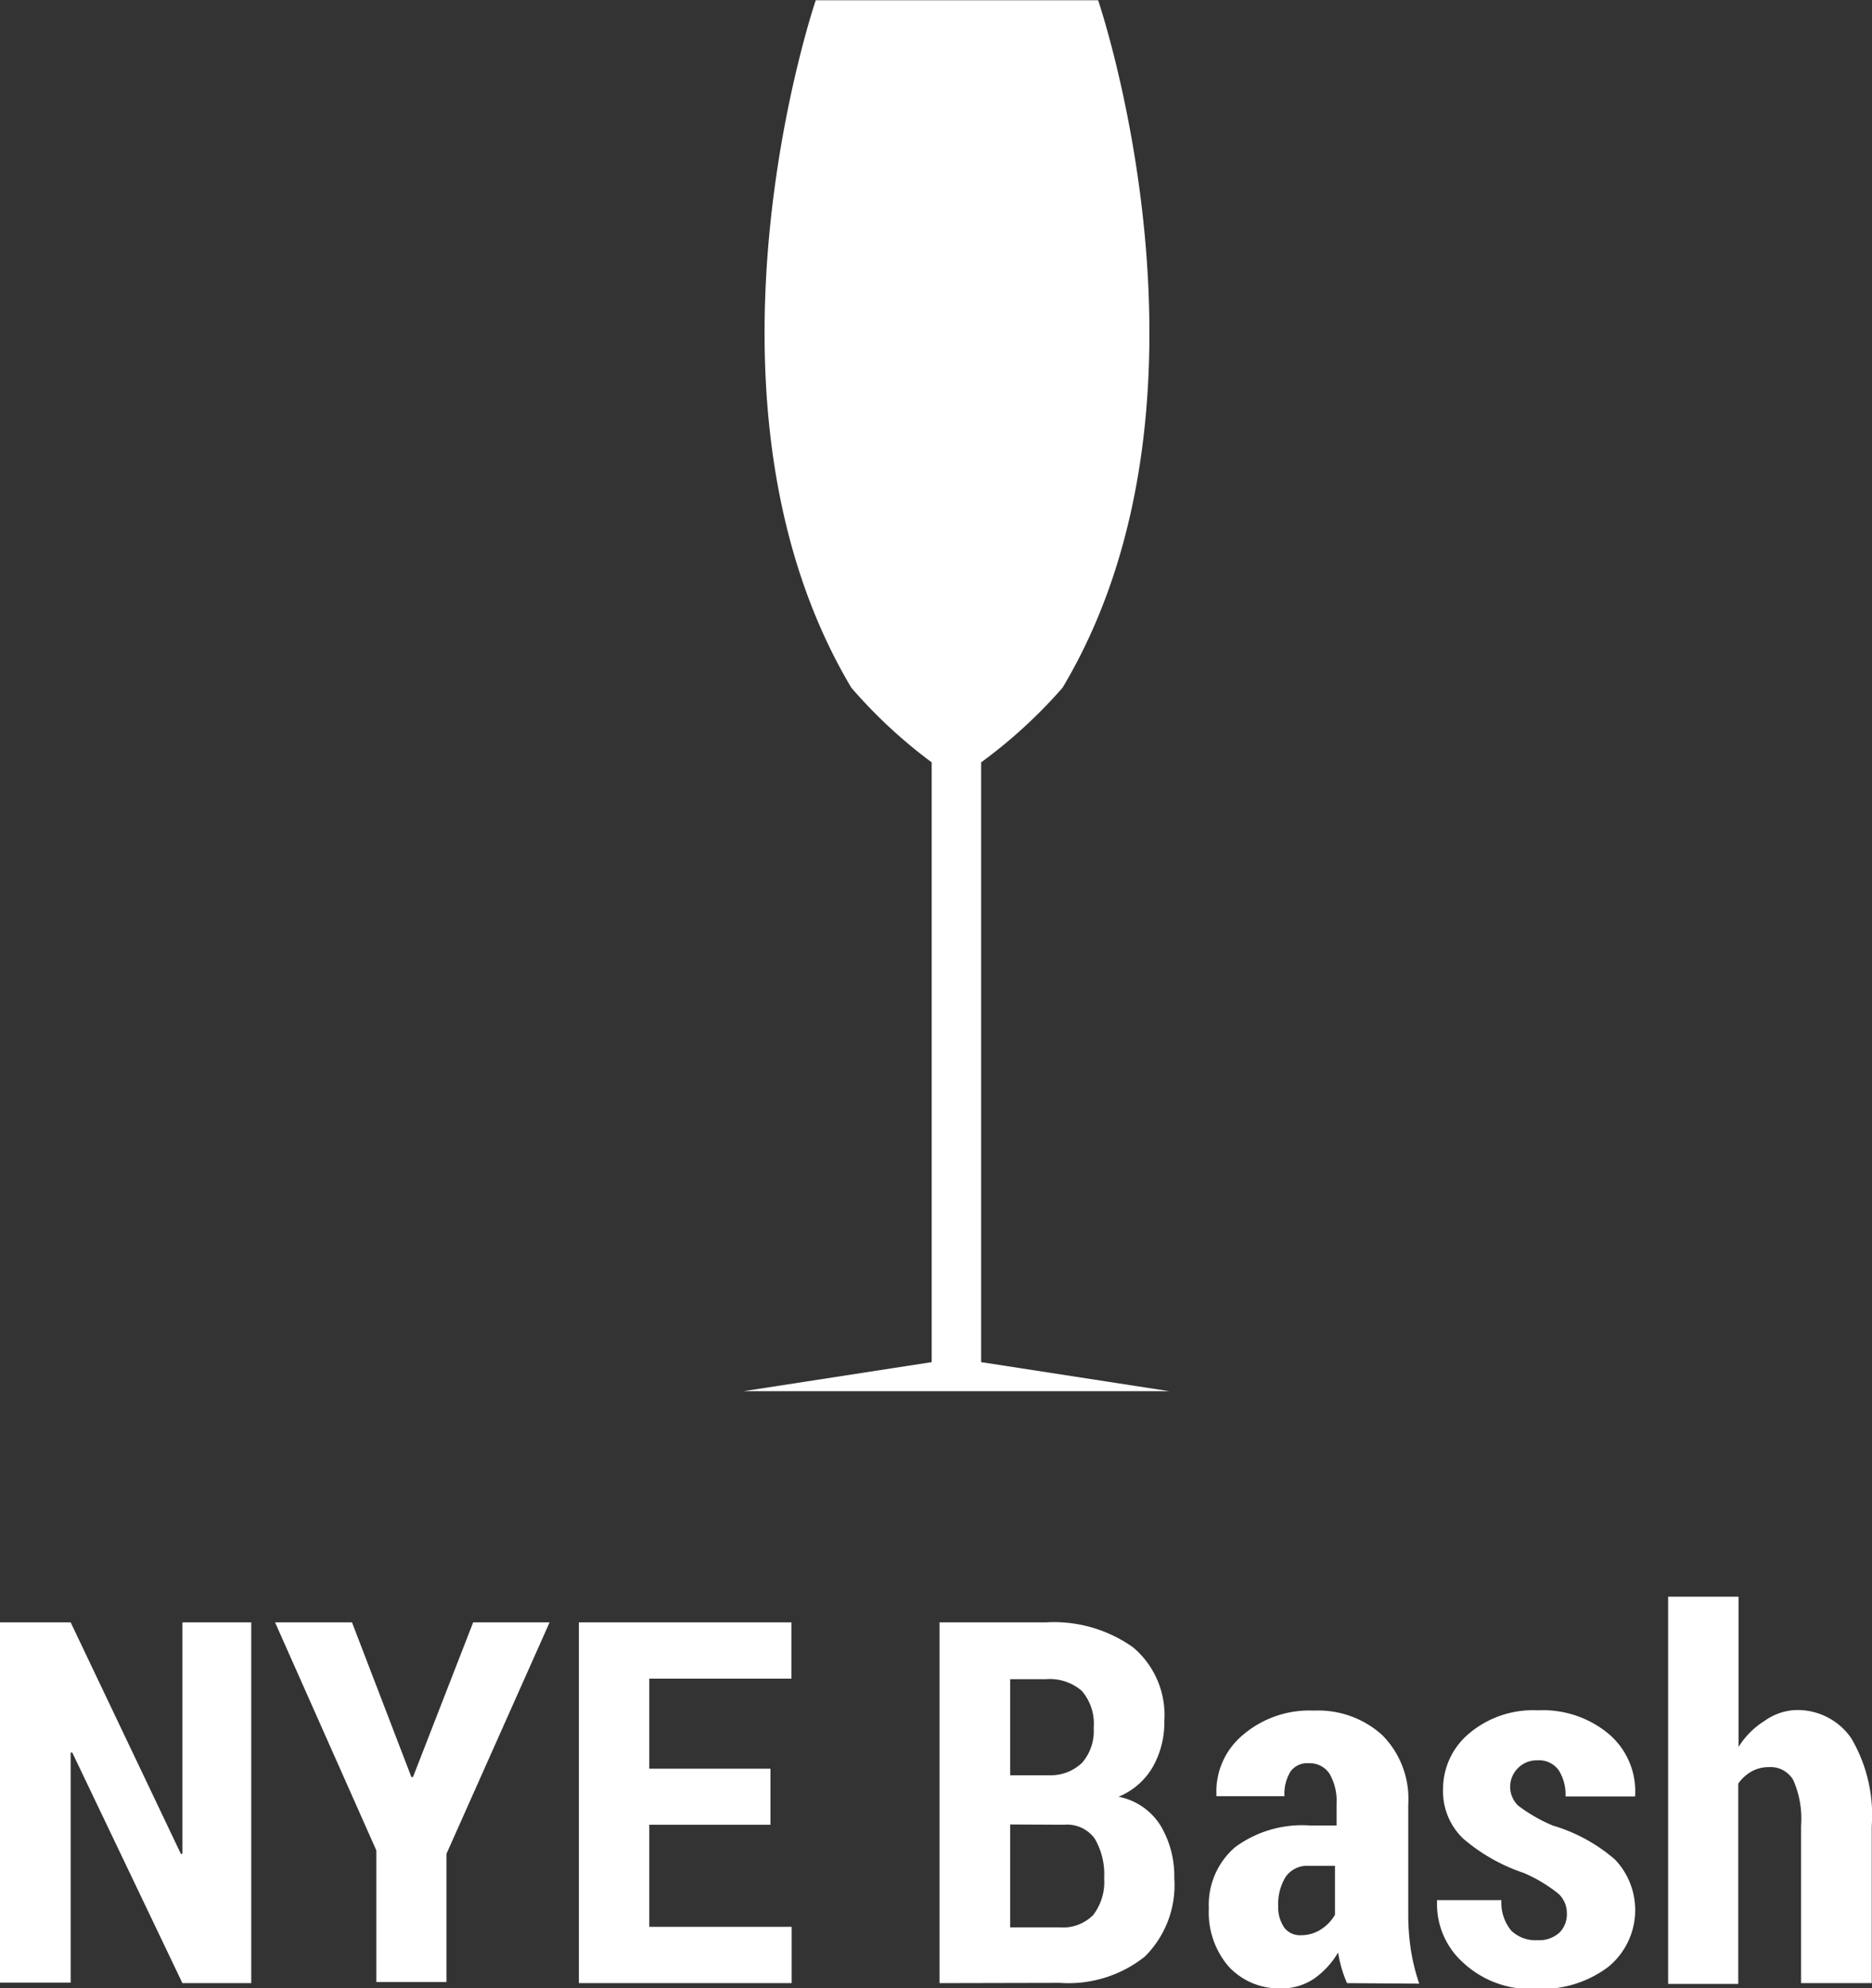 <svg id="Layer_1" data-name="Layer 1" xmlns="http://www.w3.org/2000/svg" viewBox="0 0 71.53 75.95"><rect x="0" y="0" width="71.53" height="75.95" fill="#333333" stroke="none"/><defs><style>.cls-1{fill:#fff;}</style></defs><title>icon-white-nye</title><path class="cls-1" d="M20,83.94H17.37l-4.21-8.81-.06,0v8.79H10.4V70.16h2.7L17.31,79l.06,0V70.16H20Z" transform="translate(-10.4 -8.19)"/><path class="cls-1" d="M26.12,76.07h.06l2.3-5.91H31.4L27.46,79v4.9H24.78V78.87l-3.87-8.71h2.94Z" transform="translate(-10.4 -8.19)"/><path class="cls-1" d="M39.84,77.89H35.21v3.9h5.44v2.15H32.52V70.16h8.12v2.15H35.21v3.44h4.63Z" transform="translate(-10.4 -8.19)"/><path class="cls-1" d="M46.3,83.94V70.16h4.06a5.23,5.23,0,0,1,3.33.95,3.38,3.38,0,0,1,1.2,2.82,3.46,3.46,0,0,1-.44,1.75,2.69,2.69,0,0,1-1.31,1.14,2.44,2.44,0,0,1,1.61,1.11,3.76,3.76,0,0,1,.52,2,3.84,3.84,0,0,1-1.13,3,4.68,4.68,0,0,1-3.24,1ZM49,76h1.49a1.73,1.73,0,0,0,1.26-.48,1.84,1.84,0,0,0,.44-1.32,1.93,1.93,0,0,0-.45-1.42,1.87,1.87,0,0,0-1.37-.45H49Zm0,1.88v3.93h1.9a1.62,1.62,0,0,0,1.27-.47,2.07,2.07,0,0,0,.42-1.41,2.69,2.69,0,0,0-.36-1.51,1.3,1.3,0,0,0-1.16-.53Z" transform="translate(-10.4 -8.19)"/><path class="cls-1" d="M61.87,83.94a4.74,4.74,0,0,1-.34-1.17,3.2,3.2,0,0,1-.92,1,2.18,2.18,0,0,1-1.26.37,2.62,2.62,0,0,1-2-.83,3.17,3.17,0,0,1-.76-2.22,2.91,2.91,0,0,1,1-2.34,4.32,4.32,0,0,1,2.88-.83h1v-.83a2.06,2.06,0,0,0-.27-1.15.91.91,0,0,0-.81-.4.78.78,0,0,0-.68.32,1.62,1.62,0,0,0-.23.94h-2.6l0-.06a2.81,2.81,0,0,1,1-2.27,3.91,3.91,0,0,1,2.73-.94,3.65,3.65,0,0,1,2.6.93,3.45,3.45,0,0,1,1,2.65v4.15a9,9,0,0,0,.1,1.41,7.61,7.61,0,0,0,.32,1.29Zm-1.75-1.83a1.38,1.38,0,0,0,.75-.22,1.61,1.61,0,0,0,.54-.56V79.46h-1a1,1,0,0,0-.89.43A2,2,0,0,0,59.24,81a1.37,1.37,0,0,0,.24.83A.76.76,0,0,0,60.12,82.11Z" transform="translate(-10.4 -8.19)"/><path class="cls-1" d="M70.27,81.26a1,1,0,0,0-.34-.75,5.74,5.74,0,0,0-1.31-.78,6.9,6.9,0,0,1-2.31-1.31,2.49,2.49,0,0,1-.77-1.89,2.76,2.76,0,0,1,1-2.13,3.78,3.78,0,0,1,2.62-.88,3.92,3.92,0,0,1,2.72.91,2.87,2.87,0,0,1,1,2.32l0,.06H70.22a1.75,1.75,0,0,0-.26-1,.92.92,0,0,0-.81-.38,1,1,0,0,0-.74.29,1,1,0,0,0,0,1.44,6.08,6.08,0,0,0,1.32.76,6.38,6.38,0,0,1,2.38,1.3,2.8,2.8,0,0,1-.27,4.11,4.24,4.24,0,0,1-2.73.83,3.78,3.78,0,0,1-2.8-1,3,3,0,0,1-1-2.33l0-.06h2.46a1.67,1.67,0,0,0,.38,1.17,1.34,1.34,0,0,0,1,.36A1.16,1.16,0,0,0,70,82,1,1,0,0,0,70.27,81.26Z" transform="translate(-10.4 -8.19)"/><path class="cls-1" d="M76.83,74.92a3.11,3.11,0,0,1,1-1A2.18,2.18,0,0,1,79,73.51a2.49,2.49,0,0,1,2.14,1.08,5.79,5.79,0,0,1,.78,3.35v6h-2.7v-6a3.67,3.67,0,0,0-.3-1.76,1,1,0,0,0-.93-.49,1.34,1.34,0,0,0-.67.17,1.53,1.53,0,0,0-.5.46v7.65H74.14V69.18h2.69Z" transform="translate(-10.4 -8.19)"/><path class="cls-1" d="M47.89,60.22V37.31A19.15,19.15,0,0,0,51,34.46c6.57-11,1.36-26.26,1.36-26.26H41.57s-5.2,15.24,1.36,26.26A19.15,19.15,0,0,0,46,37.31V60.22l-7.19,1.11H55.08Z" transform="translate(-10.4 -8.19)"/></svg>